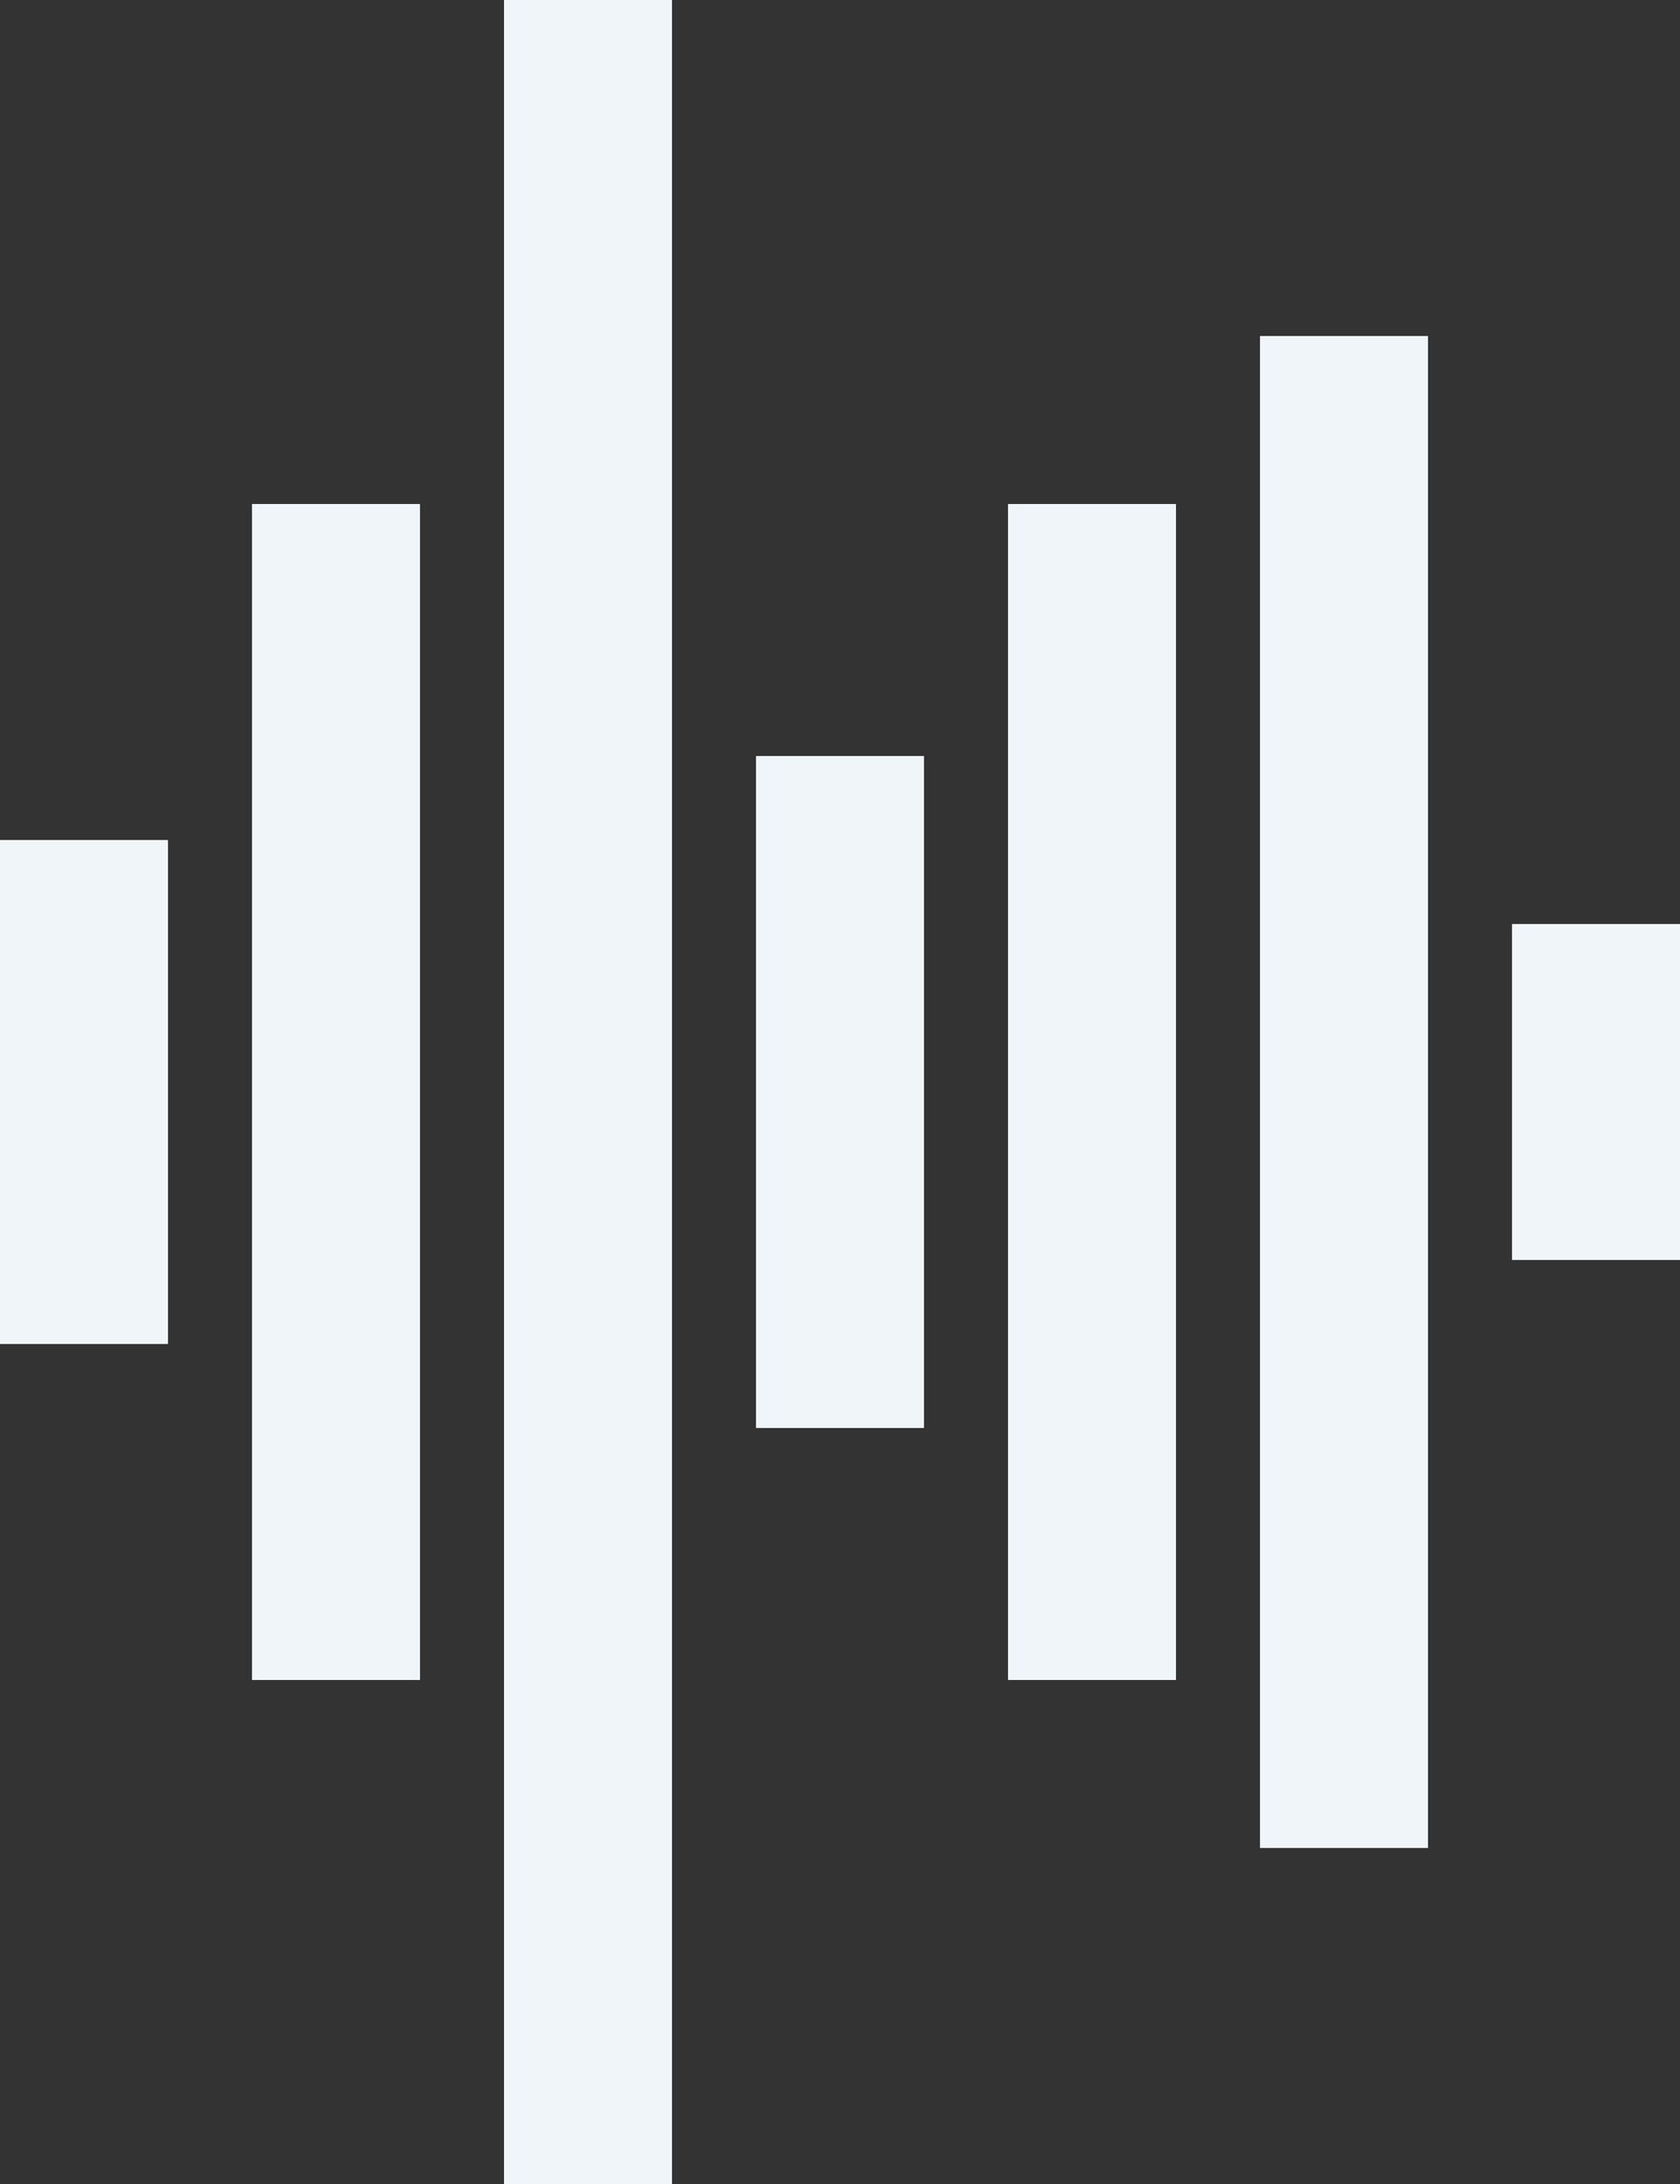 <svg width="20" height="26" viewBox="0 0 20 26" fill="none" xmlns="http://www.w3.org/2000/svg">
<rect x="0" y="0" width="20" height="26" fill="#333333" stroke="none"/>
<rect y="10" width="2" height="6" fill="#F0F5F9"/>
<rect x="3" y="6" width="2" height="14" fill="#F0F5F9"/>
<rect x="6" width="2" height="26" fill="#F0F5F9"/>
<rect x="9" y="9" width="2" height="8" fill="#F0F5F9"/>
<rect x="12" y="6" width="2" height="14" fill="#F0F5F9"/>
<rect x="15" y="4" width="2" height="18" fill="#F0F5F9"/>
<rect x="18" y="11" width="2" height="4" fill="#F0F5F9"/>
</svg>
